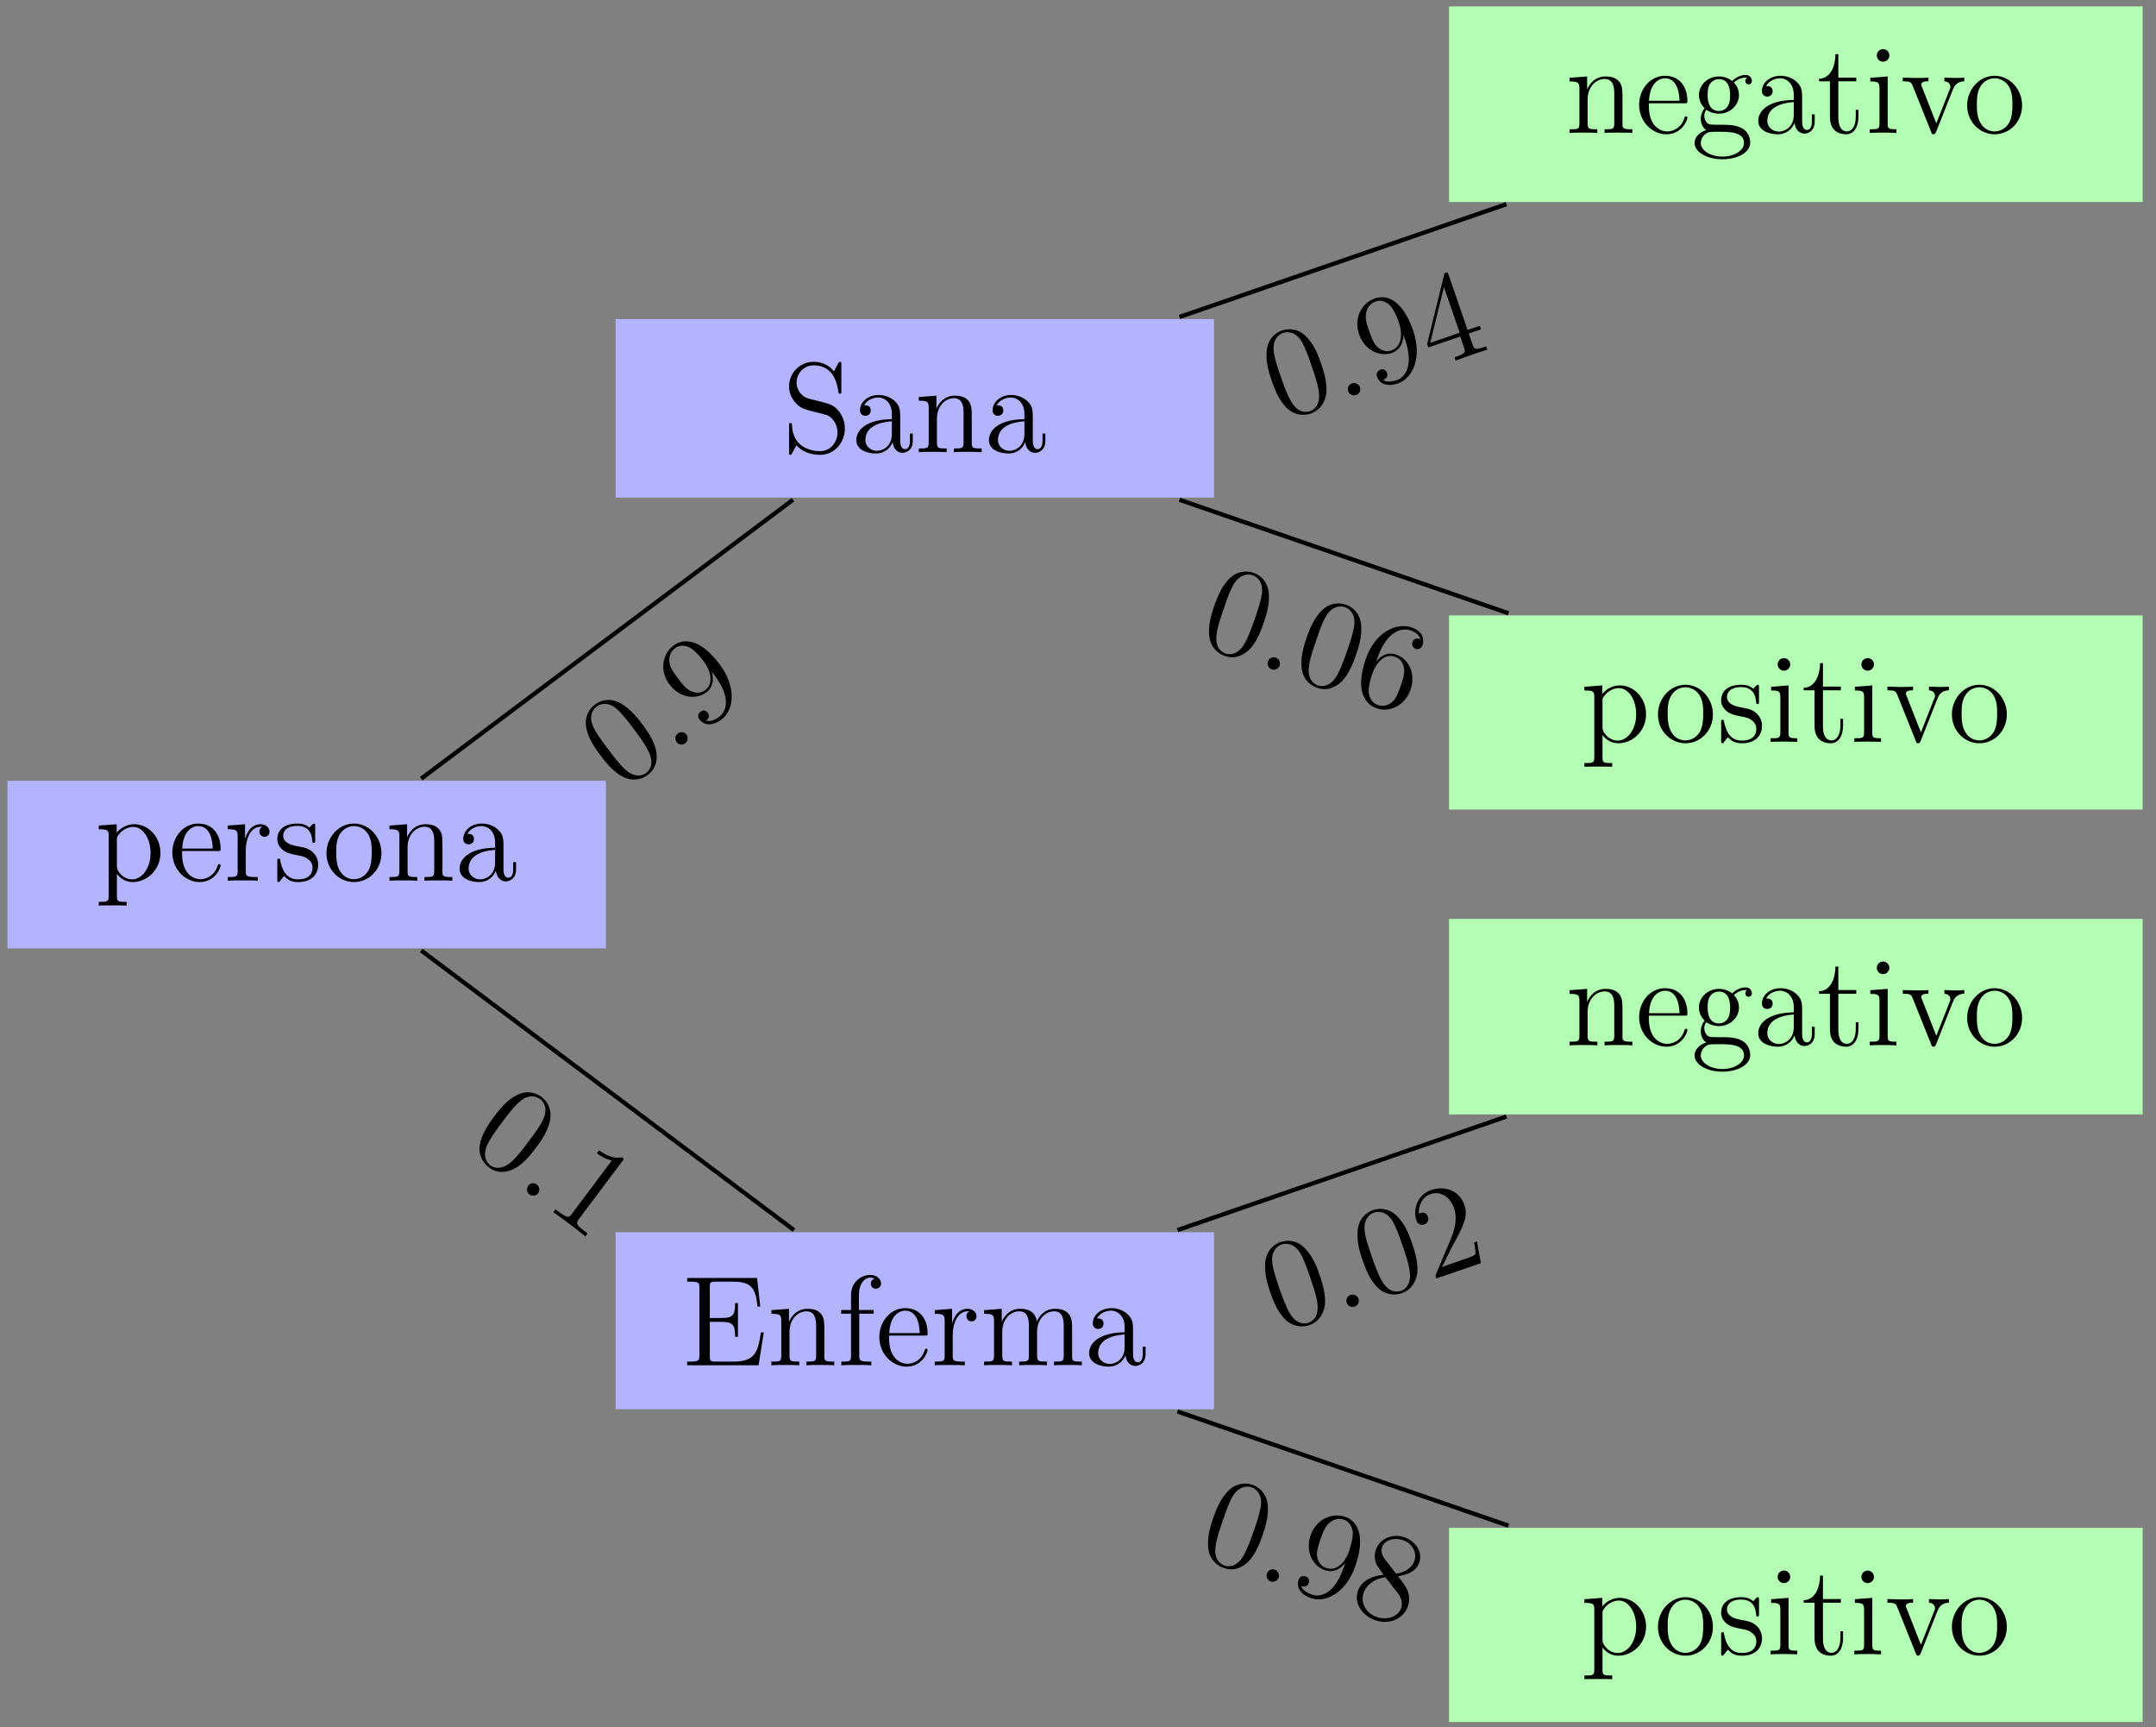 <?xml version="1.0" encoding="UTF-8"?>
<svg xmlns="http://www.w3.org/2000/svg" xmlns:xlink="http://www.w3.org/1999/xlink" width="201pt" height="161pt" viewBox="0 0 201 161" version="1.1">
<rect x="0" y="0" width="201" height="161" fill="#808080" stroke="none"/>
<defs>
<g>
<symbol overflow="visible" id="glyph0-0">
<path style="stroke:none;" d=""/>
</symbol>
<symbol overflow="visible" id="glyph0-1">
<path style="stroke:none;" d="M 6.078 -2.578 C 6.078 -4.094 4.953 -5.266 3.641 -5.266 C 2.594 -5.266 2.031 -4.516 2 -4.469 L 2 -5.266 L 0.328 -5.141 L 0.328 -4.797 C 1.172 -4.797 1.25 -4.703 1.25 -4.188 L 1.25 1.438 C 1.25 1.969 1.109 1.969 0.328 1.969 L 0.328 2.312 C 0.641 2.297 1.297 2.297 1.625 2.297 C 1.969 2.297 2.625 2.297 2.922 2.312 L 2.922 1.969 C 2.156 1.969 2.016 1.969 2.016 1.438 L 2.016 -0.641 C 2.234 -0.344 2.719 0.125 3.484 0.125 C 4.859 0.125 6.078 -1.047 6.078 -2.578 Z M 5.156 -2.578 C 5.156 -1.156 4.344 -0.125 3.438 -0.125 C 3.062 -0.125 2.719 -0.281 2.469 -0.5 C 2.203 -0.781 2.016 -1.016 2.016 -1.344 L 2.016 -3.812 C 2.016 -4.047 2.016 -4.047 2.156 -4.25 C 2.516 -4.781 3.094 -5.016 3.547 -5.016 C 4.453 -5.016 5.156 -3.922 5.156 -2.578 Z M 5.156 -2.578 "/>
</symbol>
<symbol overflow="visible" id="glyph0-2">
<path style="stroke:none;" d="M 4.859 -1.422 C 4.859 -1.5 4.812 -1.547 4.734 -1.547 C 4.641 -1.547 4.609 -1.484 4.594 -1.422 C 4.281 -0.422 3.484 -0.141 2.969 -0.141 C 2.469 -0.141 1.266 -0.484 1.266 -2.547 L 1.266 -2.766 L 4.578 -2.766 C 4.844 -2.766 4.859 -2.766 4.859 -3 C 4.859 -4.203 4.219 -5.328 2.766 -5.328 C 1.406 -5.328 0.359 -4.094 0.359 -2.625 C 0.359 -1.047 1.578 0.125 2.906 0.125 C 4.328 0.125 4.859 -1.172 4.859 -1.422 Z M 4.125 -3 L 1.281 -3 C 1.375 -4.875 2.422 -5.094 2.766 -5.094 C 4.047 -5.094 4.109 -3.406 4.125 -3 Z M 4.125 -3 "/>
</symbol>
<symbol overflow="visible" id="glyph0-3">
<path style="stroke:none;" d="M 4.219 -4.578 C 4.219 -4.938 3.891 -5.266 3.375 -5.266 C 2.359 -5.266 2.016 -4.172 1.953 -3.938 L 1.938 -3.938 L 1.938 -5.266 L 0.328 -5.141 L 0.328 -4.797 C 1.141 -4.797 1.25 -4.703 1.25 -4.125 L 1.25 -0.891 C 1.25 -0.344 1.109 -0.344 0.328 -0.344 L 0.328 0 C 0.672 -0.031 1.328 -0.031 1.688 -0.031 C 2.016 -0.031 2.859 -0.031 3.125 0 L 3.125 -0.344 L 2.891 -0.344 C 2.016 -0.344 2 -0.484 2 -0.906 L 2 -2.781 C 2 -3.938 2.469 -5.031 3.391 -5.031 C 3.484 -5.031 3.516 -5.031 3.562 -5.016 C 3.469 -4.969 3.281 -4.906 3.281 -4.578 C 3.281 -4.234 3.547 -4.094 3.734 -4.094 C 3.984 -4.094 4.219 -4.25 4.219 -4.578 Z M 4.219 -4.578 "/>
</symbol>
<symbol overflow="visible" id="glyph0-4">
<path style="stroke:none;" d="M 4.203 -1.516 C 4.203 -2.156 3.812 -2.547 3.703 -2.656 C 3.281 -3.031 2.953 -3.094 2.156 -3.234 C 1.812 -3.312 0.938 -3.484 0.938 -4.203 C 0.938 -4.562 1.188 -5.109 2.266 -5.109 C 3.562 -5.109 3.641 -4 3.656 -3.641 C 3.672 -3.531 3.75 -3.531 3.797 -3.531 C 3.922 -3.531 3.922 -3.594 3.922 -3.812 L 3.922 -5.062 C 3.922 -5.266 3.922 -5.328 3.797 -5.328 C 3.703 -5.328 3.484 -5.062 3.391 -4.953 C 3.031 -5.266 2.656 -5.328 2.266 -5.328 C 0.828 -5.328 0.391 -4.547 0.391 -3.891 C 0.391 -3.75 0.391 -3.328 0.844 -2.922 C 1.234 -2.578 1.641 -2.5 2.188 -2.391 C 2.844 -2.266 3 -2.219 3.297 -1.984 C 3.516 -1.812 3.672 -1.547 3.672 -1.203 C 3.672 -0.688 3.375 -0.125 2.312 -0.125 C 1.531 -0.125 0.953 -0.578 0.688 -1.766 C 0.641 -1.984 0.641 -2.016 0.641 -2.016 C 0.609 -2.062 0.562 -2.062 0.531 -2.062 C 0.391 -2.062 0.391 -2 0.391 -1.781 L 0.391 -0.156 C 0.391 0.062 0.391 0.125 0.516 0.125 C 0.578 0.125 0.578 0.109 0.781 -0.141 C 0.844 -0.234 0.844 -0.25 1.031 -0.438 C 1.484 0.125 2.125 0.125 2.328 0.125 C 3.578 0.125 4.203 -0.578 4.203 -1.516 Z M 4.203 -1.516 "/>
</symbol>
<symbol overflow="visible" id="glyph0-5">
<path style="stroke:none;" d="M 5.484 -2.562 C 5.484 -4.094 4.312 -5.328 2.922 -5.328 C 1.5 -5.328 0.359 -4.062 0.359 -2.562 C 0.359 -1.031 1.547 0.125 2.922 0.125 C 4.328 0.125 5.484 -1.047 5.484 -2.562 Z M 4.578 -2.672 C 4.578 -2.25 4.578 -1.5 4.266 -0.938 C 3.938 -0.375 3.375 -0.141 2.922 -0.141 C 2.484 -0.141 1.953 -0.328 1.609 -0.922 C 1.281 -1.453 1.266 -2.156 1.266 -2.672 C 1.266 -3.125 1.266 -3.844 1.641 -4.391 C 1.969 -4.906 2.5 -5.094 2.922 -5.094 C 3.375 -5.094 3.891 -4.875 4.203 -4.406 C 4.578 -3.859 4.578 -3.109 4.578 -2.672 Z M 4.578 -2.672 "/>
</symbol>
<symbol overflow="visible" id="glyph0-6">
<path style="stroke:none;" d="M 6.234 0 L 6.234 -0.344 C 5.625 -0.344 5.328 -0.344 5.312 -0.703 L 5.312 -2.906 C 5.312 -4.016 5.312 -4.344 5.047 -4.734 C 4.703 -5.203 4.141 -5.266 3.734 -5.266 C 2.562 -5.266 2.109 -4.281 2.016 -4.047 L 2.016 -5.266 L 0.375 -5.141 L 0.375 -4.797 C 1.188 -4.797 1.297 -4.703 1.297 -4.125 L 1.297 -0.891 C 1.297 -0.344 1.156 -0.344 0.375 -0.344 L 0.375 0 C 0.688 -0.031 1.344 -0.031 1.672 -0.031 C 2.016 -0.031 2.672 -0.031 2.969 0 L 2.969 -0.344 C 2.219 -0.344 2.062 -0.344 2.062 -0.891 L 2.062 -3.109 C 2.062 -4.359 2.891 -5.031 3.641 -5.031 C 4.375 -5.031 4.547 -4.422 4.547 -3.688 L 4.547 -0.891 C 4.547 -0.344 4.406 -0.344 3.641 -0.344 L 3.641 0 C 3.938 -0.031 4.594 -0.031 4.922 -0.031 C 5.266 -0.031 5.922 -0.031 6.234 0 Z M 6.234 0 "/>
</symbol>
<symbol overflow="visible" id="glyph0-7">
<path style="stroke:none;" d="M 5.672 -1.062 L 5.672 -1.734 L 5.406 -1.734 L 5.406 -1.062 C 5.406 -0.375 5.109 -0.281 4.953 -0.281 C 4.5 -0.281 4.5 -0.922 4.5 -1.094 L 4.5 -3.188 C 4.5 -3.844 4.5 -4.312 3.969 -4.781 C 3.547 -5.156 3.016 -5.328 2.484 -5.328 C 1.5 -5.328 0.75 -4.688 0.75 -3.906 C 0.75 -3.562 0.984 -3.391 1.25 -3.391 C 1.547 -3.391 1.75 -3.594 1.75 -3.891 C 1.75 -4.375 1.312 -4.375 1.141 -4.375 C 1.406 -4.875 1.984 -5.094 2.469 -5.094 C 3.016 -5.094 3.719 -4.641 3.719 -3.562 L 3.719 -3.078 C 1.312 -3.047 0.406 -2.047 0.406 -1.125 C 0.406 -0.172 1.5 0.125 2.234 0.125 C 3.031 0.125 3.562 -0.359 3.797 -0.938 C 3.844 -0.375 4.203 0.062 4.719 0.062 C 4.969 0.062 5.672 -0.109 5.672 -1.062 Z M 3.719 -1.688 C 3.719 -0.516 2.844 -0.125 2.328 -0.125 C 1.75 -0.125 1.25 -0.547 1.25 -1.125 C 1.25 -2.703 3.281 -2.844 3.719 -2.875 Z M 3.719 -1.688 "/>
</symbol>
<symbol overflow="visible" id="glyph0-8">
<path style="stroke:none;" d="M 7.625 -3.062 L 7.359 -3.062 C 7.078 -1.188 6.797 -0.344 4.766 -0.344 L 3.141 -0.344 C 2.625 -0.344 2.594 -0.438 2.594 -0.828 L 2.594 -4.047 L 3.688 -4.047 C 4.828 -4.047 4.953 -3.688 4.953 -2.656 L 5.219 -2.656 L 5.219 -5.797 L 4.953 -5.797 C 4.953 -4.766 4.828 -4.406 3.688 -4.406 L 2.594 -4.406 L 2.594 -7.312 C 2.594 -7.703 2.625 -7.797 3.141 -7.797 L 4.734 -7.797 C 6.484 -7.797 6.859 -7.203 7.047 -5.469 L 7.297 -5.469 L 7 -8.141 L 0.484 -8.141 L 0.484 -7.797 L 0.734 -7.797 C 1.594 -7.797 1.625 -7.672 1.625 -7.234 L 1.625 -0.906 C 1.625 -0.469 1.594 -0.344 0.734 -0.344 L 0.484 -0.344 L 0.484 0 L 7.141 0 Z M 7.625 -3.062 "/>
</symbol>
<symbol overflow="visible" id="glyph0-9">
<path style="stroke:none;" d="M 4.094 -7.625 C 4.094 -8.062 3.656 -8.422 3.078 -8.422 C 2.25 -8.422 1.297 -7.766 1.297 -6.547 L 1.297 -5.156 L 0.375 -5.156 L 0.375 -4.812 L 1.297 -4.812 L 1.297 -0.891 C 1.297 -0.344 1.172 -0.344 0.391 -0.344 L 0.391 0 C 0.734 -0.031 1.391 -0.031 1.75 -0.031 C 2.062 -0.031 2.922 -0.031 3.188 0 L 3.188 -0.344 L 2.953 -0.344 C 2.078 -0.344 2.062 -0.484 2.062 -0.906 L 2.062 -4.812 L 3.406 -4.812 L 3.406 -5.156 L 2.031 -5.156 L 2.031 -6.547 C 2.031 -7.625 2.578 -8.172 3.078 -8.172 C 3.172 -8.172 3.344 -8.156 3.484 -8.078 C 3.438 -8.062 3.141 -7.953 3.141 -7.609 C 3.141 -7.344 3.328 -7.141 3.609 -7.141 C 3.891 -7.141 4.094 -7.344 4.094 -7.625 Z M 4.094 -7.625 "/>
</symbol>
<symbol overflow="visible" id="glyph0-10">
<path style="stroke:none;" d="M 9.484 0 L 9.484 -0.344 C 8.875 -0.344 8.578 -0.344 8.578 -0.703 L 8.578 -2.906 C 8.578 -4.016 8.578 -4.344 8.297 -4.734 C 7.953 -5.203 7.391 -5.266 6.984 -5.266 C 5.984 -5.266 5.484 -4.547 5.297 -4.094 C 5.125 -5.016 4.484 -5.266 3.734 -5.266 C 2.562 -5.266 2.109 -4.281 2.016 -4.047 L 2.016 -5.266 L 0.375 -5.141 L 0.375 -4.797 C 1.188 -4.797 1.297 -4.703 1.297 -4.125 L 1.297 -0.891 C 1.297 -0.344 1.156 -0.344 0.375 -0.344 L 0.375 0 C 0.688 -0.031 1.344 -0.031 1.672 -0.031 C 2.016 -0.031 2.672 -0.031 2.969 0 L 2.969 -0.344 C 2.219 -0.344 2.062 -0.344 2.062 -0.891 L 2.062 -3.109 C 2.062 -4.359 2.891 -5.031 3.641 -5.031 C 4.375 -5.031 4.547 -4.422 4.547 -3.688 L 4.547 -0.891 C 4.547 -0.344 4.406 -0.344 3.641 -0.344 L 3.641 0 C 3.938 -0.031 4.594 -0.031 4.922 -0.031 C 5.266 -0.031 5.922 -0.031 6.234 0 L 6.234 -0.344 C 5.469 -0.344 5.312 -0.344 5.312 -0.891 L 5.312 -3.109 C 5.312 -4.359 6.141 -5.031 6.891 -5.031 C 7.625 -5.031 7.797 -4.422 7.797 -3.688 L 7.797 -0.891 C 7.797 -0.344 7.656 -0.344 6.891 -0.344 L 6.891 0 C 7.203 -0.031 7.844 -0.031 8.172 -0.031 C 8.516 -0.031 9.172 -0.031 9.484 0 Z M 9.484 0 "/>
</symbol>
<symbol overflow="visible" id="glyph0-11">
<path style="stroke:none;" d="M 2.875 0 L 2.875 -0.344 C 2.109 -0.344 2.062 -0.406 2.062 -0.875 L 2.062 -5.266 L 0.438 -5.141 L 0.438 -4.797 C 1.188 -4.797 1.297 -4.719 1.297 -4.141 L 1.297 -0.891 C 1.297 -0.344 1.172 -0.344 0.391 -0.344 L 0.391 0 C 0.734 -0.031 1.297 -0.031 1.656 -0.031 C 1.781 -0.031 2.469 -0.031 2.875 0 Z M 2.219 -7.219 C 2.219 -7.578 1.922 -7.812 1.641 -7.812 C 1.297 -7.812 1.047 -7.547 1.047 -7.219 C 1.047 -6.906 1.312 -6.641 1.625 -6.641 C 1.984 -6.641 2.219 -6.938 2.219 -7.219 Z M 2.219 -7.219 "/>
</symbol>
<symbol overflow="visible" id="glyph0-12">
<path style="stroke:none;" d="M 3.891 -1.484 L 3.891 -2.156 L 3.641 -2.156 L 3.641 -1.5 C 3.641 -0.641 3.281 -0.141 2.828 -0.141 C 2.016 -0.141 2.016 -1.25 2.016 -1.453 L 2.016 -4.812 L 3.688 -4.812 L 3.688 -5.156 L 2.016 -5.156 L 2.016 -7.344 L 1.75 -7.344 C 1.734 -6.234 1.297 -5.078 0.219 -5.047 L 0.219 -4.812 L 1.234 -4.812 L 1.234 -1.484 C 1.234 -0.156 2.109 0.125 2.75 0.125 C 3.5 0.125 3.891 -0.625 3.891 -1.484 Z M 3.891 -1.484 "/>
</symbol>
<symbol overflow="visible" id="glyph0-13">
<path style="stroke:none;" d="M 5.953 -4.812 L 5.953 -5.156 C 5.609 -5.125 5.438 -5.125 5.062 -5.125 L 4.094 -5.156 L 4.094 -4.812 C 4.594 -4.781 4.656 -4.422 4.656 -4.297 C 4.656 -4.188 4.625 -4.125 4.562 -3.984 L 3.344 -0.891 L 2.016 -4.266 C 1.953 -4.438 1.938 -4.438 1.938 -4.5 C 1.938 -4.812 2.391 -4.812 2.609 -4.812 L 2.609 -5.156 C 2.312 -5.125 1.688 -5.125 1.359 -5.125 L 0.219 -5.156 L 0.219 -4.812 C 0.891 -4.812 1 -4.75 1.141 -4.391 L 2.859 -0.109 C 2.922 0.062 2.938 0.125 3.078 0.125 C 3.172 0.125 3.234 0.094 3.328 -0.109 L 4.875 -4.016 C 4.984 -4.281 5.188 -4.797 5.953 -4.812 Z M 5.953 -4.812 "/>
</symbol>
<symbol overflow="visible" id="glyph0-14">
<path style="stroke:none;" d="M 5.672 -4.859 C 5.672 -5.062 5.516 -5.406 5.094 -5.406 C 4.469 -5.406 4 -5.016 3.844 -4.844 C 3.484 -5.109 3.062 -5.266 2.609 -5.266 C 1.531 -5.266 0.734 -4.453 0.734 -3.531 C 0.734 -2.859 1.141 -2.422 1.266 -2.312 C 1.125 -2.125 0.906 -1.781 0.906 -1.312 C 0.906 -0.625 1.328 -0.328 1.422 -0.266 C 0.875 -0.109 0.328 0.328 0.328 0.938 C 0.328 1.766 1.453 2.453 2.922 2.453 C 4.344 2.453 5.516 1.812 5.516 0.922 C 5.516 0.625 5.438 -0.078 4.719 -0.453 C 4.109 -0.766 3.516 -0.766 2.484 -0.766 C 1.75 -0.766 1.672 -0.766 1.453 -0.984 C 1.344 -1.109 1.234 -1.344 1.234 -1.594 C 1.234 -1.797 1.297 -2 1.422 -2.156 C 1.984 -1.797 2.469 -1.797 2.594 -1.797 C 3.672 -1.797 4.469 -2.609 4.469 -3.531 C 4.469 -3.844 4.375 -4.297 4 -4.688 C 4.453 -5.156 5.016 -5.156 5.078 -5.156 C 5.125 -5.156 5.188 -5.156 5.234 -5.141 C 5.109 -5.094 5.062 -4.969 5.062 -4.844 C 5.062 -4.672 5.172 -4.531 5.359 -4.531 C 5.469 -4.531 5.672 -4.594 5.672 -4.859 Z M 3.641 -3.531 C 3.641 -3.328 3.641 -2.828 3.438 -2.516 C 3.219 -2.156 2.859 -2.047 2.609 -2.047 C 1.547 -2.047 1.547 -3.25 1.547 -3.531 C 1.547 -3.734 1.547 -4.234 1.75 -4.547 C 1.984 -4.906 2.344 -5.016 2.594 -5.016 C 3.641 -5.016 3.641 -3.812 3.641 -3.531 Z M 4.938 0.938 C 4.938 1.641 4.031 2.203 2.922 2.203 C 1.781 2.203 0.906 1.609 0.906 0.938 C 0.906 0.844 0.938 0.375 1.391 0.062 C 1.656 -0.109 1.75 -0.109 2.594 -0.109 C 3.578 -0.109 4.938 -0.109 4.938 0.938 Z M 4.938 0.938 "/>
</symbol>
<symbol overflow="visible" id="glyph0-15">
<path style="stroke:none;" d="M 5.844 -2.203 C 5.844 -2.922 5.562 -3.469 5.25 -3.859 C 4.812 -4.406 4.266 -4.531 3.797 -4.656 L 2.484 -4.984 C 1.875 -5.141 1.344 -5.734 1.344 -6.5 C 1.344 -7.344 2.016 -8.094 2.938 -8.094 C 4.906 -8.094 5.156 -6.156 5.234 -5.641 C 5.266 -5.5 5.266 -5.453 5.375 -5.453 C 5.516 -5.453 5.516 -5.516 5.516 -5.719 L 5.516 -8.141 C 5.516 -8.359 5.516 -8.422 5.391 -8.422 C 5.359 -8.422 5.312 -8.422 5.219 -8.266 L 4.828 -7.531 C 4.25 -8.266 3.469 -8.422 2.938 -8.422 C 1.609 -8.422 0.641 -7.344 0.641 -6.125 C 0.641 -5.562 0.844 -5.031 1.297 -4.547 C 1.703 -4.094 2.125 -3.984 2.969 -3.766 C 3.391 -3.672 4.047 -3.5 4.219 -3.438 C 4.781 -3.156 5.156 -2.516 5.156 -1.844 C 5.156 -0.938 4.516 -0.094 3.531 -0.094 C 2.984 -0.094 2.25 -0.234 1.656 -0.734 C 0.969 -1.359 0.922 -2.219 0.906 -2.625 C 0.891 -2.719 0.781 -2.719 0.781 -2.719 C 0.641 -2.719 0.641 -2.656 0.641 -2.438 L 0.641 -0.031 C 0.641 0.188 0.641 0.25 0.766 0.25 C 0.844 0.25 0.844 0.234 0.938 0.078 L 1.328 -0.641 C 1.75 -0.156 2.516 0.25 3.531 0.25 C 4.875 0.25 5.844 -0.891 5.844 -2.203 Z M 5.844 -2.203 "/>
</symbol>
<symbol overflow="visible" id="glyph1-0">
<path style="stroke:none;" d=""/>
</symbol>
<symbol overflow="visible" id="glyph1-1">
<path style="stroke:none;" d="M 6.312 -1.875 C 6.625 -2.797 6.891 -3.734 6.781 -4.75 C 6.641 -5.844 5.922 -6.375 5.359 -6.562 C 4.703 -6.781 3.797 -6.734 3.047 -5.938 C 2.484 -5.328 2.125 -4.672 1.703 -3.469 C 1.328 -2.375 1.141 -1.516 1.25 -0.562 C 1.406 0.453 2.094 0.984 2.688 1.188 C 3.656 1.531 4.422 1.125 4.984 0.594 C 5.672 -0.109 6.078 -1.203 6.312 -1.875 Z M 5.5 -2.297 C 5.234 -1.547 4.938 -0.688 4.578 -0.047 C 3.953 1.125 3.141 1.094 2.766 0.969 C 2.391 0.844 1.719 0.391 1.938 -0.922 C 2.047 -1.641 2.344 -2.5 2.625 -3.297 C 2.938 -4.234 3.234 -5.062 3.625 -5.656 C 4.094 -6.344 4.797 -6.5 5.281 -6.328 C 5.703 -6.188 6.266 -5.703 6.156 -4.656 C 6.062 -3.953 5.766 -3.062 5.5 -2.297 Z M 5.5 -2.297 "/>
</symbol>
<symbol overflow="visible" id="glyph1-2">
<path style="stroke:none;" d="M 2.266 0.172 C 2.375 -0.141 2.188 -0.469 1.906 -0.562 C 1.594 -0.672 1.281 -0.5 1.172 -0.203 C 1.062 0.125 1.266 0.438 1.516 0.531 C 1.828 0.625 2.156 0.484 2.266 0.172 Z M 2.266 0.172 "/>
</symbol>
<symbol overflow="visible" id="glyph1-3">
<path style="stroke:none;" d="M 6.344 -1.969 C 7.391 -5 6.391 -6.203 5.406 -6.547 C 4.156 -6.969 2.688 -6.312 2.172 -4.828 C 1.656 -3.328 2.375 -1.953 3.5 -1.578 C 4.344 -1.281 4.984 -1.75 5.406 -2.234 L 5.281 -1.875 C 4.359 0.797 2.984 0.938 2.312 0.703 C 2.031 0.609 1.438 0.375 1.297 -0.109 L 1.359 -0.094 C 1.422 -0.031 1.859 0.031 2 -0.375 C 2.094 -0.641 1.984 -0.906 1.703 -1 C 1.406 -1.109 1.156 -0.969 1.062 -0.688 C 0.812 0.016 1.219 0.688 2.219 1.031 C 3.609 1.516 5.5 0.484 6.344 -1.969 Z M 5.75 -3.312 C 5.422 -2.359 4.609 -1.438 3.625 -1.781 C 2.922 -2.016 2.797 -2.703 2.766 -2.938 C 2.734 -3.438 2.938 -3.969 3.109 -4.5 C 3.328 -5.109 3.516 -5.656 3.969 -6.031 C 4.281 -6.25 4.688 -6.484 5.312 -6.266 C 5.938 -6.047 6.078 -5.359 6.109 -5.078 C 6.125 -4.438 5.797 -3.484 5.75 -3.312 Z M 5.75 -3.312 "/>
</symbol>
<symbol overflow="visible" id="glyph1-4">
<path style="stroke:none;" d="M 5.703 -0.125 C 6.109 -1.281 5.469 -2.062 4.781 -2.922 C 5.438 -3.031 6.438 -3.266 6.766 -4.203 C 7.109 -5.203 6.406 -6.203 5.359 -6.562 C 4.25 -6.938 3.078 -6.422 2.719 -5.391 C 2.578 -5 2.578 -4.578 2.75 -4.094 C 2.828 -3.906 2.828 -3.906 3.438 -3.062 C 2.172 -2.938 1.328 -2.375 1.047 -1.562 C 0.625 -0.344 1.531 0.797 2.688 1.188 C 3.938 1.625 5.297 1.062 5.703 -0.125 Z M 6.312 -4.359 C 6.078 -3.672 5.375 -3.281 4.609 -3.156 L 3.594 -4.469 C 3.484 -4.625 3.109 -5.078 3.297 -5.625 C 3.562 -6.359 4.5 -6.547 5.266 -6.281 C 6.078 -6 6.594 -5.172 6.312 -4.359 Z M 5.078 0.047 C 4.766 0.906 3.703 1.188 2.797 0.875 C 1.828 0.547 1.25 -0.422 1.578 -1.375 C 1.875 -2.234 2.766 -2.734 3.609 -2.828 L 4.672 -1.469 C 4.891 -1.172 5.312 -0.641 5.078 0.047 Z M 5.078 0.047 "/>
</symbol>
<symbol overflow="visible" id="glyph1-5">
<path style="stroke:none;" d="M 5.859 -0.547 C 6.375 -2.062 5.672 -3.422 4.531 -3.812 C 3.531 -4.172 2.859 -3.422 2.641 -3.156 L 2.75 -3.438 C 3.734 -6.312 5.281 -6.281 5.875 -6.062 C 6.297 -5.922 6.656 -5.672 6.766 -5.25 C 6.625 -5.297 6.203 -5.453 6.047 -5 C 5.953 -4.75 6.031 -4.453 6.328 -4.359 C 6.609 -4.266 6.859 -4.375 6.969 -4.688 C 7.172 -5.281 6.953 -6.016 5.969 -6.344 C 4.547 -6.844 2.547 -5.906 1.688 -3.422 C 0.609 -0.297 1.734 0.859 2.703 1.188 C 3.938 1.625 5.359 0.906 5.859 -0.547 Z M 4.938 -0.891 C 4.734 -0.328 4.562 0.203 4.203 0.547 C 3.734 0.984 3.266 1.031 2.812 0.875 C 2.094 0.641 1.969 -0.094 1.953 -0.375 C 1.938 -0.688 2.031 -1.297 2.312 -2.078 C 2.625 -2.984 3.391 -3.969 4.406 -3.609 C 5.031 -3.406 5.219 -2.859 5.266 -2.422 C 5.297 -1.953 5.109 -1.391 4.938 -0.891 Z M 4.938 -0.891 "/>
</symbol>
<symbol overflow="visible" id="glyph2-0">
<path style="stroke:none;" d=""/>
</symbol>
<symbol overflow="visible" id="glyph2-1">
<path style="stroke:none;" d="M 3.812 -5.375 C 3.5 -6.297 3.109 -7.203 2.406 -7.906 C 1.641 -8.688 0.734 -8.656 0.172 -8.469 C -0.484 -8.25 -1.172 -7.641 -1.266 -6.562 C -1.328 -5.734 -1.219 -4.984 -0.797 -3.781 C -0.422 -2.688 -0.047 -1.891 0.625 -1.219 C 1.375 -0.516 2.25 -0.516 2.844 -0.719 C 3.812 -1.062 4.172 -1.844 4.297 -2.594 C 4.391 -3.578 4.047 -4.703 3.812 -5.375 Z M 2.906 -5.203 C 3.172 -4.453 3.469 -3.594 3.578 -2.859 C 3.797 -1.531 3.141 -1.062 2.766 -0.938 C 2.391 -0.812 1.594 -0.766 0.969 -1.922 C 0.609 -2.547 0.312 -3.406 0.031 -4.203 C -0.281 -5.141 -0.578 -5.969 -0.625 -6.688 C -0.688 -7.531 -0.234 -8.062 0.25 -8.234 C 0.672 -8.375 1.422 -8.359 1.969 -7.469 C 2.344 -6.859 2.641 -5.969 2.906 -5.203 Z M 2.906 -5.203 "/>
</symbol>
<symbol overflow="visible" id="glyph2-2">
<path style="stroke:none;" d="M 1.891 -1.266 C 1.781 -1.578 1.438 -1.719 1.156 -1.625 C 0.844 -1.516 0.688 -1.188 0.797 -0.891 C 0.906 -0.562 1.266 -0.438 1.516 -0.531 C 1.828 -0.625 2 -0.953 1.891 -1.266 Z M 1.891 -1.266 "/>
</symbol>
<symbol overflow="visible" id="glyph2-3">
<path style="stroke:none;" d="M 4.328 -3.625 L 4.062 -3.531 C 4.094 -3.328 4.219 -2.656 4.172 -2.453 C 4.125 -2.312 3.484 -2.094 3.141 -1.984 L 1.047 -1.25 C 1.281 -1.625 1.719 -2.594 1.906 -2.953 C 3.094 -5.141 3.531 -5.938 3.141 -7.062 C 2.688 -8.359 1.344 -8.875 0.031 -8.422 C -1.266 -7.969 -1.656 -6.578 -1.328 -5.609 C -1.125 -5.031 -0.625 -5.203 -0.594 -5.219 C -0.344 -5.297 -0.125 -5.578 -0.25 -5.938 C -0.359 -6.266 -0.625 -6.391 -0.953 -6.281 C -1.047 -6.25 -1.078 -6.234 -1.094 -6.219 C -1.156 -7.047 -0.734 -7.797 0 -8.047 C 0.953 -8.375 1.828 -7.766 2.188 -6.734 C 2.516 -5.781 2.266 -4.75 1.859 -3.812 L 0.453 -0.453 L 0.547 -0.188 L 4.688 -1.609 Z M 4.328 -3.625 "/>
</symbol>
<symbol overflow="visible" id="glyph2-4">
<path style="stroke:none;" d="M 3.781 -5.469 C 2.734 -8.5 1.203 -8.828 0.219 -8.484 C -1.031 -8.062 -1.781 -6.625 -1.266 -5.141 C -0.75 -3.641 0.656 -3.016 1.781 -3.391 C 2.625 -3.688 2.859 -4.438 2.875 -5.078 L 3 -4.719 C 3.922 -2.047 2.922 -1.094 2.25 -0.859 C 1.969 -0.766 1.375 -0.594 0.953 -0.891 L 1.016 -0.906 C 1.109 -0.906 1.484 -1.125 1.344 -1.531 C 1.25 -1.797 1.016 -1.938 0.734 -1.844 C 0.438 -1.734 0.312 -1.469 0.406 -1.188 C 0.656 -0.484 1.375 -0.219 2.375 -0.562 C 3.766 -1.047 4.625 -3.016 3.781 -5.469 Z M 2.469 -6.156 C 2.797 -5.203 2.734 -3.969 1.75 -3.625 C 1.047 -3.391 0.547 -3.859 0.359 -4.031 C 0.047 -4.406 -0.156 -4.938 -0.328 -5.469 C -0.547 -6.078 -0.734 -6.625 -0.594 -7.188 C -0.5 -7.562 -0.312 -7.984 0.312 -8.203 C 0.938 -8.422 1.484 -7.984 1.672 -7.766 C 2.094 -7.281 2.422 -6.328 2.469 -6.156 Z M 2.469 -6.156 "/>
</symbol>
<symbol overflow="visible" id="glyph2-5">
<path style="stroke:none;" d="M 4.562 -3.688 L 4.453 -4.016 L 3.312 -3.625 L 1.547 -8.766 C 1.469 -8.984 1.453 -9.031 1.297 -8.969 C 1.203 -8.938 1.172 -8.938 1.125 -8.766 L -0.453 -2.328 L -0.344 -2 L 2.625 -3.016 L 2.984 -1.984 C 3.125 -1.562 3.141 -1.453 2.312 -1.156 L 2.094 -1.094 L 2.203 -0.766 C 2.453 -0.875 3.344 -1.188 3.656 -1.297 C 3.969 -1.406 4.875 -1.719 5.156 -1.781 L 5.047 -2.109 L 4.828 -2.031 C 4 -1.75 3.922 -1.844 3.781 -2.266 L 3.422 -3.297 Z M 2.578 -3.375 L -0.172 -2.422 L 1.109 -7.625 Z M 2.578 -3.375 "/>
</symbol>
<symbol overflow="visible" id="glyph3-0">
<path style="stroke:none;" d=""/>
</symbol>
<symbol overflow="visible" id="glyph3-1">
<path style="stroke:none;" d="M 6.578 0.156 C 7.172 -0.625 7.703 -1.453 7.906 -2.422 C 8.109 -3.531 7.578 -4.25 7.109 -4.609 C 6.547 -5.016 5.672 -5.266 4.719 -4.719 C 4 -4.328 3.453 -3.797 2.688 -2.766 C 2 -1.844 1.547 -1.094 1.359 -0.156 C 1.188 0.844 1.688 1.578 2.188 1.953 C 3 2.578 3.859 2.438 4.562 2.094 C 5.438 1.641 6.156 0.719 6.578 0.156 Z M 5.938 -0.5 C 5.469 0.141 4.922 0.859 4.375 1.375 C 3.406 2.281 2.641 2.016 2.328 1.766 C 2.016 1.531 1.531 0.891 2.125 -0.281 C 2.453 -0.938 3 -1.656 3.5 -2.328 C 4.094 -3.125 4.625 -3.812 5.203 -4.266 C 5.844 -4.797 6.547 -4.719 6.969 -4.406 C 7.328 -4.125 7.719 -3.516 7.281 -2.547 C 7 -1.906 6.438 -1.156 5.938 -0.5 Z M 5.938 -0.5 "/>
</symbol>
<symbol overflow="visible" id="glyph3-2">
<path style="stroke:none;" d="M 2.109 0.859 C 2.312 0.609 2.219 0.234 1.984 0.047 C 1.719 -0.156 1.375 -0.094 1.188 0.156 C 0.984 0.438 1.078 0.812 1.281 0.969 C 1.547 1.156 1.922 1.125 2.109 0.859 Z M 2.109 0.859 "/>
</symbol>
<symbol overflow="visible" id="glyph3-3">
<path style="stroke:none;" d="M 3.922 2.938 L 4.125 2.656 L 3.828 2.438 C 2.984 1.812 3.047 1.672 3.297 1.328 L 7.344 -4.062 C 7.516 -4.281 7.516 -4.297 7.328 -4.438 C 6.922 -4.344 6.156 -4.359 5.188 -5.094 L 4.984 -4.812 C 5.203 -4.656 5.672 -4.297 6.375 -4.141 L 2.641 0.844 C 2.391 1.188 2.266 1.266 1.422 0.641 L 1.125 0.406 L 0.922 0.688 C 1.203 0.859 2.125 1.547 2.438 1.781 C 2.766 2.031 3.672 2.719 3.922 2.938 Z M 3.922 2.938 "/>
</symbol>
<symbol overflow="visible" id="glyph4-0">
<path style="stroke:none;" d=""/>
</symbol>
<symbol overflow="visible" id="glyph4-1">
<path style="stroke:none;" d="M 1.984 -6.281 C 1.391 -7.062 0.766 -7.797 -0.125 -8.266 C -1.109 -8.781 -1.953 -8.469 -2.422 -8.109 C -2.984 -7.703 -3.453 -6.922 -3.219 -5.844 C -3.031 -5.047 -2.672 -4.391 -1.906 -3.359 C -1.219 -2.438 -0.609 -1.781 0.234 -1.344 C 1.156 -0.906 2 -1.172 2.5 -1.547 C 3.312 -2.172 3.422 -3.031 3.281 -3.781 C 3.094 -4.766 2.406 -5.719 1.984 -6.281 Z M 1.188 -5.844 C 1.656 -5.203 2.203 -4.484 2.531 -3.812 C 3.156 -2.625 2.672 -1.984 2.359 -1.734 C 2.047 -1.5 1.281 -1.203 0.312 -2.125 C -0.203 -2.625 -0.75 -3.344 -1.25 -4.016 C -1.844 -4.812 -2.375 -5.5 -2.641 -6.172 C -2.969 -6.953 -2.703 -7.594 -2.281 -7.906 C -1.922 -8.188 -1.219 -8.391 -0.406 -7.703 C 0.125 -7.25 0.688 -6.5 1.188 -5.844 Z M 1.188 -5.844 "/>
</symbol>
<symbol overflow="visible" id="glyph4-2">
<path style="stroke:none;" d="M 1.422 -1.797 C 1.219 -2.047 0.844 -2.078 0.609 -1.891 C 0.344 -1.688 0.312 -1.344 0.5 -1.094 C 0.703 -0.812 1.078 -0.812 1.281 -0.969 C 1.547 -1.156 1.609 -1.531 1.422 -1.797 Z M 1.422 -1.797 "/>
</symbol>
<symbol overflow="visible" id="glyph4-3">
<path style="stroke:none;" d="M 1.922 -6.375 C 0 -8.938 -1.547 -8.766 -2.391 -8.141 C -3.438 -7.359 -3.719 -5.766 -2.766 -4.516 C -1.828 -3.25 -0.297 -3.062 0.656 -3.766 C 1.375 -4.312 1.359 -5.094 1.172 -5.719 L 1.406 -5.406 C 3.109 -3.156 2.453 -1.938 1.875 -1.5 C 1.641 -1.328 1.125 -0.984 0.641 -1.141 L 0.688 -1.172 C 0.781 -1.219 1.062 -1.531 0.797 -1.875 C 0.641 -2.094 0.375 -2.156 0.125 -1.969 C -0.125 -1.781 -0.156 -1.5 0.031 -1.25 C 0.469 -0.672 1.25 -0.625 2.094 -1.25 C 3.281 -2.141 3.469 -4.297 1.922 -6.375 Z M 0.453 -6.625 C 1.062 -5.812 1.391 -4.609 0.562 -3.984 C -0.047 -3.531 -0.672 -3.844 -0.891 -3.953 C -1.312 -4.188 -1.656 -4.656 -1.984 -5.094 C -2.375 -5.609 -2.734 -6.078 -2.781 -6.656 C -2.797 -7.047 -2.75 -7.516 -2.219 -7.906 C -1.688 -8.312 -1.031 -8.062 -0.797 -7.906 C -0.25 -7.578 0.359 -6.766 0.453 -6.625 Z M 0.453 -6.625 "/>
</symbol>
</g>
</defs>
<g id="surface1">
<path style=" stroke:none;fill-rule:nonzero;fill:rgb(70%,70%,100%);fill-opacity:1;" d="M 0.695 88.391 L 56.484 88.391 L 56.484 72.77 L 0.695 72.77 Z M 0.695 88.391 "/>
<g style="fill:rgb(0%,0%,0%);fill-opacity:1;">
  <use xlink:href="#glyph0-1" x="8.881" y="82.086"/>
</g>
<g style="fill:rgb(0%,0%,0%);fill-opacity:1;">
  <use xlink:href="#glyph0-2" x="15.707" y="82.086"/>
  <use xlink:href="#glyph0-3" x="20.908" y="82.086"/>
  <use xlink:href="#glyph0-4" x="25.463" y="82.086"/>
  <use xlink:href="#glyph0-5" x="30.078" y="82.086"/>
  <use xlink:href="#glyph0-6" x="35.936" y="82.086"/>
  <use xlink:href="#glyph0-7" x="42.439" y="82.086"/>
</g>
<path style=" stroke:none;fill-rule:nonzero;fill:rgb(70%,70%,100%);fill-opacity:1;" d="M 57.387 131.352 L 113.18 131.352 L 113.18 114.848 L 57.387 114.848 Z M 57.387 131.352 "/>
<g style="fill:rgb(0%,0%,0%);fill-opacity:1;">
  <use xlink:href="#glyph0-8" x="63.579" y="127.249"/>
  <use xlink:href="#glyph0-6" x="71.541" y="127.249"/>
  <use xlink:href="#glyph0-9" x="78.045" y="127.249"/>
  <use xlink:href="#glyph0-2" x="81.619" y="127.249"/>
  <use xlink:href="#glyph0-3" x="86.82" y="127.249"/>
  <use xlink:href="#glyph0-10" x="91.375" y="127.249"/>
  <use xlink:href="#glyph0-7" x="101.13" y="127.249"/>
</g>
<path style="fill:none;stroke-width:0.399;stroke-linecap:butt;stroke-linejoin:miter;stroke:rgb(0%,0%,0%);stroke-opacity:1;stroke-miterlimit:10;" d="M 10.68 -8.01 L 45.43 -34.068 " transform="matrix(1,0,0,-1,28.59,80.58)"/>
<path style=" stroke:none;fill-rule:nonzero;fill:rgb(70%,100%,70%);fill-opacity:1;" d="M 135.09 160.496 L 199.754 160.496 L 199.754 142.398 L 135.09 142.398 Z M 135.09 160.496 "/>
<g style="fill:rgb(0%,0%,0%);fill-opacity:1;">
  <use xlink:href="#glyph0-1" x="147.383" y="154.191"/>
</g>
<g style="fill:rgb(0%,0%,0%);fill-opacity:1;">
  <use xlink:href="#glyph0-5" x="154.209" y="154.191"/>
  <use xlink:href="#glyph0-4" x="160.067" y="154.191"/>
  <use xlink:href="#glyph0-11" x="164.682" y="154.191"/>
  <use xlink:href="#glyph0-12" x="167.934" y="154.191"/>
  <use xlink:href="#glyph0-11" x="172.489" y="154.191"/>
  <use xlink:href="#glyph0-13" x="175.741" y="154.191"/>
</g>
<g style="fill:rgb(0%,0%,0%);fill-opacity:1;">
  <use xlink:href="#glyph0-5" x="181.611" y="154.191"/>
</g>
<path style="fill:none;stroke-width:0.399;stroke-linecap:butt;stroke-linejoin:miter;stroke:rgb(0%,0%,0%);stroke-opacity:1;stroke-miterlimit:10;" d="M 81.183 -50.971 L 112.043 -61.619 " transform="matrix(1,0,0,-1,28.59,80.58)"/>
<g style="fill:rgb(0%,0%,0%);fill-opacity:1;">
  <use xlink:href="#glyph1-1" x="111.401" y="144.95"/>
  <use xlink:href="#glyph1-2" x="116.938" y="146.861"/>
  <use xlink:href="#glyph1-3" x="120.012" y="147.921"/>
  <use xlink:href="#glyph1-4" x="125.55" y="149.832"/>
</g>
<path style=" stroke:none;fill-rule:nonzero;fill:rgb(70%,100%,70%);fill-opacity:1;" d="M 135.09 103.867 L 199.754 103.867 L 199.754 85.641 L 135.09 85.641 Z M 135.09 103.867 "/>
<g style="fill:rgb(0%,0%,0%);fill-opacity:1;">
  <use xlink:href="#glyph0-6" x="145.949" y="97.431"/>
  <use xlink:href="#glyph0-2" x="152.453" y="97.431"/>
  <use xlink:href="#glyph0-14" x="157.653" y="97.431"/>
  <use xlink:href="#glyph0-7" x="163.511" y="97.431"/>
  <use xlink:href="#glyph0-12" x="169.369" y="97.431"/>
  <use xlink:href="#glyph0-11" x="173.924" y="97.431"/>
  <use xlink:href="#glyph0-13" x="177.176" y="97.431"/>
</g>
<g style="fill:rgb(0%,0%,0%);fill-opacity:1;">
  <use xlink:href="#glyph0-5" x="183.034" y="97.431"/>
</g>
<path style="fill:none;stroke-width:0.399;stroke-linecap:butt;stroke-linejoin:miter;stroke:rgb(0%,0%,0%);stroke-opacity:1;stroke-miterlimit:10;" d="M 81.183 -34.068 L 111.851 -23.486 " transform="matrix(1,0,0,-1,28.59,80.58)"/>
<g style="fill:rgb(0%,0%,0%);fill-opacity:1;">
  <use xlink:href="#glyph2-1" x="119.223" y="124.224"/>
  <use xlink:href="#glyph2-2" x="124.76" y="122.313"/>
  <use xlink:href="#glyph2-1" x="127.834" y="121.252"/>
  <use xlink:href="#glyph2-3" x="133.371" y="119.341"/>
</g>
<g style="fill:rgb(0%,0%,0%);fill-opacity:1;">
  <use xlink:href="#glyph3-1" x="43.376" y="106.837"/>
  <use xlink:href="#glyph3-2" x="48.063" y="110.351"/>
  <use xlink:href="#glyph3-3" x="50.664" y="112.302"/>
</g>
<path style=" stroke:none;fill-rule:nonzero;fill:rgb(70%,70%,100%);fill-opacity:1;" d="M 57.387 46.379 L 113.18 46.379 L 113.18 29.742 L 57.387 29.742 Z M 57.387 46.379 "/>
<g style="fill:rgb(0%,0%,0%);fill-opacity:1;">
  <use xlink:href="#glyph0-15" x="72.922" y="42.143"/>
  <use xlink:href="#glyph0-7" x="79.426" y="42.143"/>
  <use xlink:href="#glyph0-6" x="85.284" y="42.143"/>
  <use xlink:href="#glyph0-7" x="91.787" y="42.143"/>
</g>
<path style="fill:none;stroke-width:0.399;stroke-linecap:butt;stroke-linejoin:miter;stroke:rgb(0%,0%,0%);stroke-opacity:1;stroke-miterlimit:10;" d="M 10.68 8.01 L 45.34 34.002 " transform="matrix(1,0,0,-1,28.59,80.58)"/>
<path style=" stroke:none;fill-rule:nonzero;fill:rgb(70%,100%,70%);fill-opacity:1;" d="M 135.09 75.453 L 199.754 75.453 L 199.754 57.359 L 135.09 57.359 Z M 135.09 75.453 "/>
<g style="fill:rgb(0%,0%,0%);fill-opacity:1;">
  <use xlink:href="#glyph0-1" x="147.383" y="69.15"/>
</g>
<g style="fill:rgb(0%,0%,0%);fill-opacity:1;">
  <use xlink:href="#glyph0-5" x="154.209" y="69.15"/>
  <use xlink:href="#glyph0-4" x="160.067" y="69.15"/>
  <use xlink:href="#glyph0-11" x="164.682" y="69.15"/>
  <use xlink:href="#glyph0-12" x="167.934" y="69.15"/>
  <use xlink:href="#glyph0-11" x="172.489" y="69.15"/>
  <use xlink:href="#glyph0-13" x="175.741" y="69.15"/>
</g>
<g style="fill:rgb(0%,0%,0%);fill-opacity:1;">
  <use xlink:href="#glyph0-5" x="181.611" y="69.15"/>
</g>
<path style="fill:none;stroke-width:0.399;stroke-linecap:butt;stroke-linejoin:miter;stroke:rgb(0%,0%,0%);stroke-opacity:1;stroke-miterlimit:10;" d="M 81.371 34.002 L 112.043 23.42 " transform="matrix(1,0,0,-1,28.59,80.58)"/>
<g style="fill:rgb(0%,0%,0%);fill-opacity:1;">
  <use xlink:href="#glyph1-1" x="111.496" y="59.943"/>
  <use xlink:href="#glyph1-2" x="117.033" y="61.854"/>
  <use xlink:href="#glyph1-1" x="120.107" y="62.914"/>
  <use xlink:href="#glyph1-5" x="125.645" y="64.825"/>
</g>
<path style=" stroke:none;fill-rule:nonzero;fill:rgb(70%,100%,70%);fill-opacity:1;" d="M 135.09 18.828 L 199.754 18.828 L 199.754 0.598 L 135.09 0.598 Z M 135.09 18.828 "/>
<g style="fill:rgb(0%,0%,0%);fill-opacity:1;">
  <use xlink:href="#glyph0-6" x="145.949" y="12.391"/>
  <use xlink:href="#glyph0-2" x="152.453" y="12.391"/>
  <use xlink:href="#glyph0-14" x="157.653" y="12.391"/>
  <use xlink:href="#glyph0-7" x="163.511" y="12.391"/>
  <use xlink:href="#glyph0-12" x="169.369" y="12.391"/>
  <use xlink:href="#glyph0-11" x="173.924" y="12.391"/>
  <use xlink:href="#glyph0-13" x="177.176" y="12.391"/>
</g>
<g style="fill:rgb(0%,0%,0%);fill-opacity:1;">
  <use xlink:href="#glyph0-5" x="183.034" y="12.391"/>
</g>
<path style="fill:none;stroke-width:0.399;stroke-linecap:butt;stroke-linejoin:miter;stroke:rgb(0%,0%,0%);stroke-opacity:1;stroke-miterlimit:10;" d="M 81.375 51.037 L 111.851 61.553 " transform="matrix(1,0,0,-1,28.59,80.58)"/>
<g style="fill:rgb(0%,0%,0%);fill-opacity:1;">
  <use xlink:href="#glyph2-1" x="119.357" y="39.264"/>
  <use xlink:href="#glyph2-2" x="124.894" y="37.353"/>
  <use xlink:href="#glyph2-4" x="127.968" y="36.292"/>
  <use xlink:href="#glyph2-5" x="133.505" y="34.381"/>
</g>
<g style="fill:rgb(0%,0%,0%);fill-opacity:1;">
  <use xlink:href="#glyph4-1" x="57.893" y="73.772"/>
  <use xlink:href="#glyph4-2" x="62.579" y="70.257"/>
  <use xlink:href="#glyph4-3" x="65.181" y="68.306"/>
</g>
</g>
</svg>
